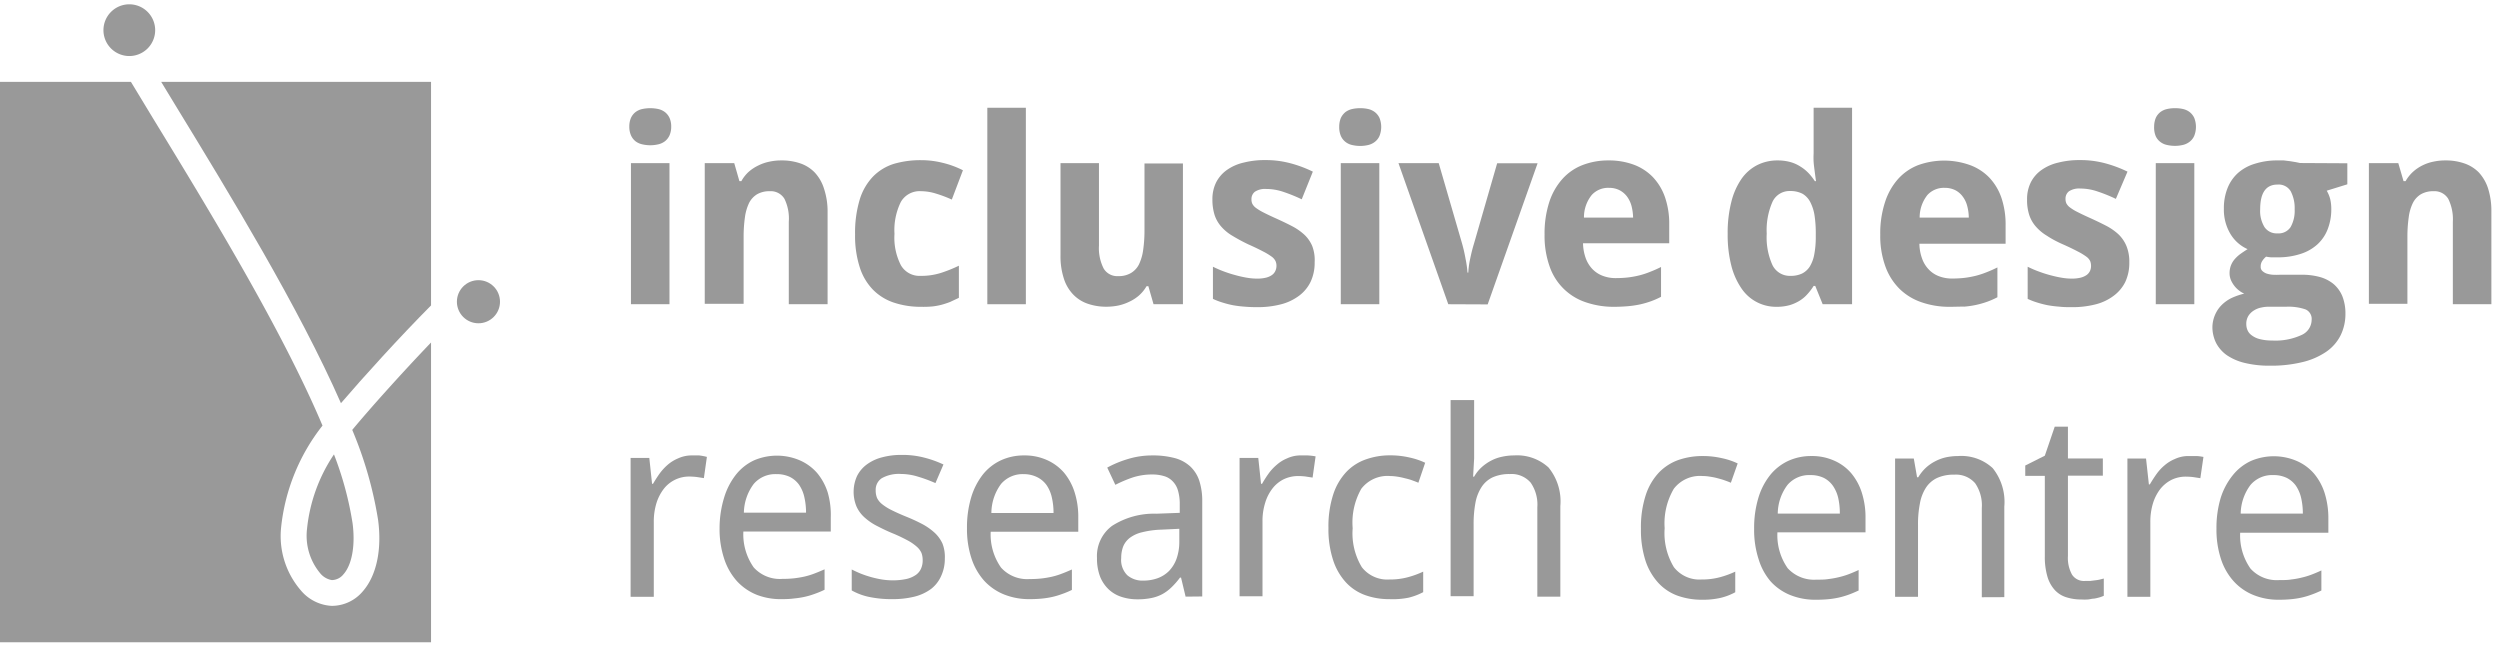 <svg id="Layer_1" data-name="Layer 1" xmlns="http://www.w3.org/2000/svg" viewBox="0 0 290 75"><defs><style>.cls-1{fill:#999;}</style></defs><title>idrc-logo</title><path class="cls-1" d="M73,14.68a2.5,2.5,0,0,1,.19-1,1.83,1.83,0,0,1,.52-.67,2,2,0,0,1,.78-.36,4.47,4.47,0,0,1,1.88,0,2,2,0,0,1,.77.36,1.81,1.81,0,0,1,.53.68,2.42,2.42,0,0,1,.19,1,2.48,2.48,0,0,1-.19,1,1.85,1.85,0,0,1-.53.69,2,2,0,0,1-.77.36,4.07,4.07,0,0,1-1.88,0,2,2,0,0,1-.78-.36,1.83,1.83,0,0,1-.52-.69A2.48,2.48,0,0,1,73,14.68Zm4.66,20.61H73.19V18.92h4.47Z"/><path class="cls-1" d="M96,35.29H91.5V25.73A5.21,5.21,0,0,0,91,23.07a1.85,1.85,0,0,0-1.71-.89,2.84,2.84,0,0,0-1.46.35,2.52,2.52,0,0,0-.93,1,5.55,5.55,0,0,0-.49,1.69,16,16,0,0,0-.15,2.32v7.7H81.75V18.92h3.42l.6,2.09H86a4.15,4.15,0,0,1,.85-1.08A4.82,4.82,0,0,1,88,19.18a5.14,5.14,0,0,1,1.27-.43,6.34,6.34,0,0,1,1.38-.14,6.52,6.52,0,0,1,2.18.34A4.23,4.23,0,0,1,94.5,20a4.83,4.83,0,0,1,1.08,1.87A8.36,8.36,0,0,1,96,24.61Z"/><path class="cls-1" d="M106.85,35.59a9.81,9.81,0,0,1-3.17-.49,6.11,6.11,0,0,1-2.42-1.5A6.59,6.59,0,0,1,99.73,31a11.84,11.84,0,0,1-.54-3.8,13.26,13.26,0,0,1,.55-4.09,6.67,6.67,0,0,1,1.55-2.65A5.84,5.84,0,0,1,103.71,19a11,11,0,0,1,3.14-.42,10.21,10.21,0,0,1,2.51.31,10.71,10.71,0,0,1,2.34.86l-1.29,3.4a14.82,14.82,0,0,0-1.86-.7,5.84,5.84,0,0,0-1.7-.27,2.51,2.51,0,0,0-2.35,1.24,7.4,7.4,0,0,0-.74,3.71,7,7,0,0,0,.74,3.63A2.49,2.49,0,0,0,106.8,32a7.58,7.58,0,0,0,2.31-.33,15.89,15.89,0,0,0,2.12-.85v3.73c-.36.17-.71.33-1,.47a10.24,10.24,0,0,1-1,.33,7.51,7.51,0,0,1-1.09.2A11.43,11.43,0,0,1,106.85,35.59Z"/><path class="cls-1" d="M119,35.29h-4.47V12.5H119Z"/><path class="cls-1" d="M133.81,35.29l-.6-2.09H133a4.42,4.42,0,0,1-.87,1.07A4.78,4.78,0,0,1,131,35a5.62,5.62,0,0,1-1.27.44,7,7,0,0,1-1.38.14,6.52,6.52,0,0,1-2.18-.35,4.23,4.23,0,0,1-1.69-1.08,4.71,4.71,0,0,1-1.08-1.86,8.32,8.32,0,0,1-.38-2.71V18.92h4.46v9.56a5.21,5.21,0,0,0,.54,2.66,1.83,1.83,0,0,0,1.7.89,2.76,2.76,0,0,0,1.47-.36,2.43,2.43,0,0,0,.93-1,5.62,5.62,0,0,0,.49-1.7,15.8,15.8,0,0,0,.15-2.31v-7.7h4.46V35.29Z"/><path class="cls-1" d="M152.5,30.43a5.18,5.18,0,0,1-.47,2.26,4.41,4.41,0,0,1-1.33,1.61,6,6,0,0,1-2.1,1,10.63,10.63,0,0,1-2.75.33q-.81,0-1.5-.06a12.48,12.48,0,0,1-1.3-.16,10.89,10.89,0,0,1-1.19-.3,8.3,8.3,0,0,1-1.16-.44V30.94a12.71,12.71,0,0,0,1.3.56,14.23,14.23,0,0,0,1.36.43,12.87,12.87,0,0,0,1.31.29,7.14,7.14,0,0,0,1.18.1,4.24,4.24,0,0,0,1-.11,2.06,2.06,0,0,0,.7-.31,1.16,1.16,0,0,0,.39-.47,1.4,1.4,0,0,0,.13-.57,1.35,1.35,0,0,0-.1-.55,1.37,1.37,0,0,0-.43-.52,7.13,7.13,0,0,0-1-.61c-.44-.23-1-.51-1.75-.84a20.69,20.69,0,0,1-1.85-1,5.18,5.18,0,0,1-1.29-1.07,3.86,3.86,0,0,1-.76-1.34,5.9,5.9,0,0,1-.25-1.79,4.37,4.37,0,0,1,.44-2,4,4,0,0,1,1.25-1.43,5.47,5.47,0,0,1,1.94-.85,9.86,9.86,0,0,1,2.52-.29,11,11,0,0,1,2.79.34,14.1,14.1,0,0,1,2.71,1L151,23.12a18.52,18.52,0,0,0-2.12-.86,6.27,6.27,0,0,0-2-.34,2.15,2.15,0,0,0-1.31.32,1.07,1.07,0,0,0-.4.88,1.21,1.21,0,0,0,.1.52,1.42,1.42,0,0,0,.41.47,5.94,5.94,0,0,0,.87.53c.37.19.85.42,1.45.69s1.32.61,1.87.9a6.6,6.6,0,0,1,1.44,1,3.87,3.87,0,0,1,.92,1.34A4.59,4.59,0,0,1,152.5,30.43Z"/><path class="cls-1" d="M155.35,14.68a2.66,2.66,0,0,1,.19-1,2,2,0,0,1,.52-.67,2.07,2.07,0,0,1,.78-.36,4.13,4.13,0,0,1,.95-.1,4,4,0,0,1,.93.1,2,2,0,0,1,.77.36,1.86,1.86,0,0,1,.53.67,2.83,2.83,0,0,1,0,2.09,1.74,1.74,0,0,1-.53.68,2,2,0,0,1-.77.37,4,4,0,0,1-.93.11,4.12,4.12,0,0,1-.95-.11,1.88,1.88,0,0,1-.78-.37,1.81,1.81,0,0,1-.52-.68A2.65,2.65,0,0,1,155.35,14.68ZM160,35.29h-4.47V18.92H160Z"/><path class="cls-1" d="M168,35.29l-5.78-16.37h4.67l2.71,9.33A17.49,17.49,0,0,1,170,30a12.32,12.32,0,0,1,.23,1.62h.09a10.35,10.35,0,0,1,.23-1.65c.12-.58.26-1.15.43-1.7l2.69-9.33h4.69l-5.79,16.37Z"/><path class="cls-1" d="M187.21,35.59a9.92,9.92,0,0,1-3.24-.52,6.64,6.64,0,0,1-4.21-4.15,10.6,10.6,0,0,1-.59-3.7,11.84,11.84,0,0,1,.54-3.76,7.48,7.48,0,0,1,1.52-2.69,6.09,6.09,0,0,1,2.34-1.62,8.22,8.22,0,0,1,3-.54,8.32,8.32,0,0,1,2.94.49,6,6,0,0,1,2.22,1.44,6.46,6.46,0,0,1,1.41,2.34,9.38,9.38,0,0,1,.49,3.17v2.17h-10a5.53,5.53,0,0,0,.3,1.69,3.64,3.64,0,0,0,.76,1.27,3.25,3.25,0,0,0,1.19.8,4.14,4.14,0,0,0,1.59.28,12.47,12.47,0,0,0,1.41-.08,10.67,10.67,0,0,0,1.3-.24,9.47,9.47,0,0,0,1.24-.41,13.57,13.57,0,0,0,1.26-.56v3.46a9.41,9.41,0,0,1-1.18.52,10.79,10.79,0,0,1-1.25.36,11.5,11.5,0,0,1-1.42.21C188.37,35.56,187.81,35.59,187.21,35.59Zm-.57-13.8a2.57,2.57,0,0,0-2,.83,4.12,4.12,0,0,0-.9,2.62h5.7a5.88,5.88,0,0,0-.19-1.37,3.26,3.26,0,0,0-.53-1.09,2.59,2.59,0,0,0-.88-.73A2.65,2.65,0,0,0,186.64,21.79Z"/><path class="cls-1" d="M206.06,35.59A4.83,4.83,0,0,1,202,33.44a8.24,8.24,0,0,1-1.17-2.64,14.41,14.41,0,0,1-.42-3.67,14.47,14.47,0,0,1,.42-3.69A8.12,8.12,0,0,1,202,20.77a5,5,0,0,1,1.84-1.62,5.15,5.15,0,0,1,2.36-.54,5.54,5.54,0,0,1,1.45.18,4.19,4.19,0,0,1,1.18.52,4.67,4.67,0,0,1,.95.76,6.26,6.26,0,0,1,.74.94h.14c-.06-.38-.11-.77-.16-1.16s-.09-.68-.12-1.06a9.62,9.62,0,0,1,0-1V12.5h4.46V35.29h-3.41l-.86-2.12h-.19a6.44,6.44,0,0,1-.71.94,4,4,0,0,1-.91.77,4.78,4.78,0,0,1-1.17.52A5.59,5.59,0,0,1,206.06,35.59ZM207.69,32a3.07,3.07,0,0,0,1.35-.27,2.29,2.29,0,0,0,.9-.82,4.16,4.16,0,0,0,.51-1.37,10.63,10.63,0,0,0,.18-1.92v-.49a13.4,13.4,0,0,0-.14-2.11,5,5,0,0,0-.48-1.54,2.38,2.38,0,0,0-.91-1,3,3,0,0,0-1.44-.32,2.17,2.17,0,0,0-2.06,1.27,8.15,8.15,0,0,0-.66,3.68,7.8,7.8,0,0,0,.66,3.63A2.24,2.24,0,0,0,207.69,32Z"/><path class="cls-1" d="M226.15,35.59a9.81,9.81,0,0,1-3.23-.52,6.74,6.74,0,0,1-2.55-1.54,7,7,0,0,1-1.66-2.61,10.36,10.36,0,0,1-.6-3.7,11.55,11.55,0,0,1,.55-3.76,7.46,7.46,0,0,1,1.51-2.69,6.12,6.12,0,0,1,2.35-1.62,8.91,8.91,0,0,1,6,0,6,6,0,0,1,2.23,1.44,6.46,6.46,0,0,1,1.41,2.34,9.64,9.64,0,0,1,.49,3.17v2.17h-10a5.24,5.24,0,0,0,.3,1.69,3.5,3.5,0,0,0,.76,1.27,3.13,3.13,0,0,0,1.18.8,4.21,4.21,0,0,0,1.59.28,12.79,12.79,0,0,0,1.42-.08,10.88,10.88,0,0,0,1.29-.24,9.6,9.6,0,0,0,1.25-.41,13.57,13.57,0,0,0,1.26-.56v3.46a9.41,9.41,0,0,1-1.18.52,10.25,10.25,0,0,1-2.67.57C227.32,35.56,226.76,35.59,226.15,35.59Zm-.57-13.8a2.58,2.58,0,0,0-2,.83,4.18,4.18,0,0,0-.9,2.62h5.7a5.4,5.4,0,0,0-.19-1.37,3.08,3.08,0,0,0-.53-1.09,2.47,2.47,0,0,0-.87-.73A2.72,2.72,0,0,0,225.58,21.79Z"/><path class="cls-1" d="M247,30.43a5.18,5.18,0,0,1-.46,2.26,4.44,4.44,0,0,1-1.34,1.61,5.84,5.84,0,0,1-2.09,1,10.66,10.66,0,0,1-2.76.33c-.53,0-1,0-1.49-.06a12.48,12.48,0,0,1-1.3-.16,10.89,10.89,0,0,1-1.19-.3,8.3,8.3,0,0,1-1.16-.44V30.94a11.82,11.82,0,0,0,1.3.56,14.05,14.05,0,0,0,1.35.43c.45.12.89.22,1.32.29a7.11,7.11,0,0,0,1.17.1,4.33,4.33,0,0,0,1-.11,2.15,2.15,0,0,0,.7-.31,1.25,1.25,0,0,0,.39-.47,1.39,1.39,0,0,0,.12-.57,1.55,1.55,0,0,0-.09-.55,1.37,1.37,0,0,0-.43-.52,7.13,7.13,0,0,0-1-.61c-.44-.23-1-.51-1.75-.84s-1.33-.65-1.86-1a5.31,5.31,0,0,1-1.28-1.07,3.86,3.86,0,0,1-.76-1.34,5.6,5.6,0,0,1-.25-1.79,4.37,4.37,0,0,1,.44-2,3.9,3.9,0,0,1,1.25-1.43,5.47,5.47,0,0,1,1.94-.85,9.86,9.86,0,0,1,2.52-.29,11,11,0,0,1,2.79.34,14.35,14.35,0,0,1,2.71,1l-1.35,3.16a17.93,17.93,0,0,0-2.13-.86,6.16,6.16,0,0,0-2-.34,2.15,2.15,0,0,0-1.31.32,1.07,1.07,0,0,0-.4.88,1.21,1.21,0,0,0,.1.52,1.42,1.42,0,0,0,.41.47,5.44,5.44,0,0,0,.87.53c.37.19.85.42,1.45.69s1.31.61,1.87.9a6.6,6.6,0,0,1,1.44,1,4,4,0,0,1,.92,1.34A4.77,4.77,0,0,1,247,30.43Z"/><path class="cls-1" d="M249.88,14.68a2.66,2.66,0,0,1,.19-1,1.83,1.83,0,0,1,.52-.67,2,2,0,0,1,.78-.36,4.11,4.11,0,0,1,.94-.1,4,4,0,0,1,.94.1A2,2,0,0,1,254,13a1.86,1.86,0,0,1,.53.67,2.83,2.83,0,0,1,0,2.09,1.74,1.74,0,0,1-.53.68,2,2,0,0,1-.77.37,4,4,0,0,1-.94.11,4.1,4.1,0,0,1-.94-.11,1.88,1.88,0,0,1-.78-.37,1.72,1.72,0,0,1-.52-.68A2.65,2.65,0,0,1,249.88,14.68Zm4.66,20.61h-4.47V18.92h4.47Z"/><path class="cls-1" d="M272.29,18.94v2.44l-2.39.74a3.82,3.82,0,0,1,.41,1,5.2,5.2,0,0,1,.12,1.15,6.32,6.32,0,0,1-.4,2.27,4.65,4.65,0,0,1-1.17,1.77,5.2,5.2,0,0,1-1.95,1.13,8.34,8.34,0,0,1-2.73.41c-.22,0-.46,0-.73,0a3.82,3.82,0,0,1-.58-.08,2.18,2.18,0,0,0-.46.52,1.15,1.15,0,0,0-.17.65.63.63,0,0,0,.19.49,1.46,1.46,0,0,0,.49.3,3,3,0,0,0,.72.14,7.94,7.94,0,0,0,.85,0H267a7.75,7.75,0,0,1,2.13.27,4.3,4.3,0,0,1,1.59.83,3.73,3.73,0,0,1,1,1.41,5.44,5.44,0,0,1,.35,2,5.62,5.62,0,0,1-.56,2.52,5.09,5.09,0,0,1-1.66,1.9,8.29,8.29,0,0,1-2.75,1.2,15.3,15.3,0,0,1-3.79.42,12,12,0,0,1-2.92-.32,6.31,6.31,0,0,1-2.08-.9,4,4,0,0,1-1.25-1.43,4.17,4.17,0,0,1-.42-1.89A3.74,3.74,0,0,1,257,36.4a3.57,3.57,0,0,1,.82-1.12,4.24,4.24,0,0,1,1.17-.77,7.82,7.82,0,0,1,1.34-.45,2.62,2.62,0,0,1-.61-.37,2.76,2.76,0,0,1-.54-.54,3,3,0,0,1-.4-.68,2.08,2.08,0,0,1-.15-.78,2.52,2.52,0,0,1,.14-.85,2.49,2.49,0,0,1,.4-.71,4,4,0,0,1,.66-.63c.26-.19.56-.39.89-.6a4.4,4.4,0,0,1-2-1.78,5.47,5.47,0,0,1-.75-2.9,6.25,6.25,0,0,1,.41-2.36,4.72,4.72,0,0,1,1.2-1.77,5.19,5.19,0,0,1,2-1.1,8.55,8.55,0,0,1,2.7-.38l.65,0,.73.09.67.11.48.1ZM260.57,37.61a1.78,1.78,0,0,0,.15.71,1.45,1.45,0,0,0,.51.6,2.53,2.53,0,0,0,.92.42,5.59,5.59,0,0,0,1.41.16,7.24,7.24,0,0,0,3.44-.65,1.94,1.94,0,0,0,1.15-1.73,1.2,1.2,0,0,0-.71-1.23,6.12,6.12,0,0,0-2.23-.31h-2.07a3.84,3.84,0,0,0-.85.1,2.41,2.41,0,0,0-.83.33,2,2,0,0,0-.64.62A1.76,1.76,0,0,0,260.57,37.61Zm1.61-13.33a3.57,3.57,0,0,0,.5,2.06,1.69,1.69,0,0,0,1.51.73,1.66,1.66,0,0,0,1.52-.73,3.83,3.83,0,0,0,.47-2.06,4.19,4.19,0,0,0-.46-2.1,1.63,1.63,0,0,0-1.53-.77C262.85,21.41,262.18,22.36,262.18,24.28Z"/><path class="cls-1" d="M289,35.29h-4.47V25.73a5.33,5.33,0,0,0-.53-2.66,1.86,1.86,0,0,0-1.71-.89,2.84,2.84,0,0,0-1.46.35,2.52,2.52,0,0,0-.93,1,5.28,5.28,0,0,0-.49,1.69,16,16,0,0,0-.15,2.32v7.7h-4.47V18.92h3.41l.61,2.09h.24a4.4,4.4,0,0,1,.86-1.08,4.82,4.82,0,0,1,1.11-.75,5,5,0,0,1,1.27-.43,6.34,6.34,0,0,1,1.38-.14,6.52,6.52,0,0,1,2.18.34A4.3,4.3,0,0,1,287.54,20a5,5,0,0,1,1.08,1.87,8.64,8.64,0,0,1,.38,2.71V35.29Z"/><path class="cls-1" d="M80.11,52.83c.28,0,.6,0,1,0A6.87,6.87,0,0,1,82,53l-.35,2.46-.85-.13a8,8,0,0,0-.81-.05,3.71,3.71,0,0,0-3,1.44,5.26,5.26,0,0,0-.85,1.67,7.32,7.32,0,0,0-.3,2.16v8.68H73.15V53.12h2.17l.32,3h.11c.25-.42.51-.83.79-1.22a6.14,6.14,0,0,1,.93-1,4.39,4.39,0,0,1,1.17-.72A3.78,3.78,0,0,1,80.11,52.83Z"/><path class="cls-1" d="M90.73,69.5A7.73,7.73,0,0,1,87.79,69a6.35,6.35,0,0,1-2.3-1.58A7.25,7.25,0,0,1,84,64.8a10.9,10.9,0,0,1-.53-3.52A12.17,12.17,0,0,1,84,57.72a8.06,8.06,0,0,1,1.37-2.66,5.83,5.83,0,0,1,2.1-1.66,6.74,6.74,0,0,1,5.31,0,5.69,5.69,0,0,1,2,1.46,6.68,6.68,0,0,1,1.24,2.28A9.34,9.34,0,0,1,96.37,60v1.66H86.23a6.67,6.67,0,0,0,1.2,4.16,4.08,4.08,0,0,0,3.33,1.33,11.78,11.78,0,0,0,1.38-.07,11.25,11.25,0,0,0,1.23-.21,8.55,8.55,0,0,0,1.15-.36c.37-.14.75-.3,1.13-.47v2.37a10.05,10.05,0,0,1-1.15.48,9,9,0,0,1-1.15.34,9.85,9.85,0,0,1-1.23.19C91.69,69.48,91.23,69.5,90.73,69.5ZM90.07,55a3.29,3.29,0,0,0-2.64,1.14,5.73,5.73,0,0,0-1.14,3.33H93.5a7.93,7.93,0,0,0-.2-1.82,4.09,4.09,0,0,0-.61-1.42,2.94,2.94,0,0,0-1.07-.91A3.48,3.48,0,0,0,90.07,55Z"/><path class="cls-1" d="M109.6,64.8a4.72,4.72,0,0,1-.42,2A3.89,3.89,0,0,1,108,68.32a5.49,5.49,0,0,1-1.92.89,10.43,10.43,0,0,1-2.54.29,12.74,12.74,0,0,1-2.74-.26,7.05,7.05,0,0,1-2-.75V66.06c.3.15.64.31,1,.46a12.11,12.11,0,0,0,2.44.69,8,8,0,0,0,1.29.11,7.38,7.38,0,0,0,1.62-.16,3.14,3.14,0,0,0,1.09-.47,1.75,1.75,0,0,0,.6-.73,2.32,2.32,0,0,0,.19-1,2.39,2.39,0,0,0-.14-.82,2.12,2.12,0,0,0-.54-.72,5.52,5.52,0,0,0-1.06-.73c-.45-.24-1-.52-1.73-.82s-1.33-.6-1.89-.89a6.64,6.64,0,0,1-1.43-1,3.74,3.74,0,0,1-.9-1.26,4.47,4.47,0,0,1,.08-3.51,3.77,3.77,0,0,1,1.14-1.34,5.11,5.11,0,0,1,1.76-.82,8.48,8.48,0,0,1,2.28-.28,10,10,0,0,1,2.6.31,12.66,12.66,0,0,1,2.24.8l-.93,2.16a16.31,16.31,0,0,0-2-.74,6.79,6.79,0,0,0-2-.32,4.06,4.06,0,0,0-2.22.49,1.6,1.6,0,0,0-.71,1.4,2.29,2.29,0,0,0,.16.9,2.09,2.09,0,0,0,.58.71,5.85,5.85,0,0,0,1.1.69c.46.23,1,.48,1.72.77s1.33.58,1.88.87a7,7,0,0,1,1.41,1,4,4,0,0,1,.9,1.25A4.29,4.29,0,0,1,109.6,64.8Z"/><path class="cls-1" d="M119.42,69.5a7.77,7.77,0,0,1-2.94-.54,6.35,6.35,0,0,1-2.3-1.58,7.25,7.25,0,0,1-1.48-2.58,10.9,10.9,0,0,1-.53-3.52,12.17,12.17,0,0,1,.48-3.56A8.06,8.06,0,0,1,114,55.06a5.83,5.83,0,0,1,2.1-1.66,6.31,6.31,0,0,1,2.7-.57,6.24,6.24,0,0,1,2.61.52,5.69,5.69,0,0,1,2,1.46,6.68,6.68,0,0,1,1.24,2.28,9.34,9.34,0,0,1,.43,2.93v1.66H114.92a6.67,6.67,0,0,0,1.2,4.16,4.08,4.08,0,0,0,3.33,1.33,11.78,11.78,0,0,0,1.38-.07,11.25,11.25,0,0,0,1.23-.21,8.55,8.55,0,0,0,1.15-.36c.37-.14.75-.3,1.13-.47v2.37a10.05,10.05,0,0,1-1.15.48,9,9,0,0,1-1.15.34,9.85,9.85,0,0,1-1.23.19C120.38,69.48,119.92,69.5,119.42,69.5ZM118.76,55a3.29,3.29,0,0,0-2.64,1.14A5.73,5.73,0,0,0,115,59.51h7.21a7.93,7.93,0,0,0-.2-1.82,4.09,4.09,0,0,0-.61-1.42,2.94,2.94,0,0,0-1.07-.91A3.48,3.48,0,0,0,118.76,55Z"/><path class="cls-1" d="M137.53,69.21,137,67h-.12a8.75,8.75,0,0,1-1,1.14,4.94,4.94,0,0,1-1.05.78,4.66,4.66,0,0,1-1.27.45,7.87,7.87,0,0,1-1.63.15,5.85,5.85,0,0,1-1.86-.29,3.88,3.88,0,0,1-1.47-.87,4.16,4.16,0,0,1-1-1.5,5.94,5.94,0,0,1-.35-2.13A4.36,4.36,0,0,1,129,61a9,9,0,0,1,5.15-1.41l2.7-.1v-1a5.42,5.42,0,0,0-.22-1.64A2.49,2.49,0,0,0,136,55.8a2.22,2.22,0,0,0-1-.58,4.64,4.64,0,0,0-1.35-.18,7.25,7.25,0,0,0-2.27.35,15,15,0,0,0-2,.85l-.94-2a12.37,12.37,0,0,1,2.42-1,9.58,9.58,0,0,1,2.8-.41,9.83,9.83,0,0,1,2.58.3,4.3,4.3,0,0,1,1.8.95,4,4,0,0,1,1.07,1.66,7.65,7.65,0,0,1,.35,2.45v11Zm-4.89-1.86a4.84,4.84,0,0,0,1.65-.28,3.64,3.64,0,0,0,1.32-.84,4,4,0,0,0,.87-1.42,5.86,5.86,0,0,0,.32-2V61.34l-2.1.1a10.54,10.54,0,0,0-2.21.3,3.8,3.8,0,0,0-1.43.65,2.44,2.44,0,0,0-.77,1,3.76,3.76,0,0,0-.23,1.34,2.49,2.49,0,0,0,.71,2A2.71,2.71,0,0,0,132.64,67.35Z"/><path class="cls-1" d="M150.7,52.83c.28,0,.6,0,1,0a6.67,6.67,0,0,1,.91.11l-.35,2.46-.84-.13a8,8,0,0,0-.82-.05,3.9,3.9,0,0,0-1.68.37,3.75,3.75,0,0,0-1.31,1.07,5.06,5.06,0,0,0-.85,1.67,7,7,0,0,0-.31,2.16v8.68h-2.66V53.12h2.17l.32,3h.12a14,14,0,0,1,.78-1.22,5.79,5.79,0,0,1,.94-1,4.19,4.19,0,0,1,1.16-.72A3.78,3.78,0,0,1,150.7,52.83Z"/><path class="cls-1" d="M161.15,69.5a8.09,8.09,0,0,1-2.77-.46,5.68,5.68,0,0,1-2.24-1.47A7,7,0,0,1,154.65,65a11.52,11.52,0,0,1-.55-3.76,12,12,0,0,1,.56-3.9,6.94,6.94,0,0,1,1.53-2.61,5.74,5.74,0,0,1,2.28-1.45,8.27,8.27,0,0,1,2.8-.46,9.77,9.77,0,0,1,2.23.25,8.39,8.39,0,0,1,1.82.61L164.53,56c-.22-.1-.47-.19-.74-.29s-.56-.17-.85-.24a7.49,7.49,0,0,0-.87-.18,5.77,5.77,0,0,0-.8-.07,3.83,3.83,0,0,0-3.36,1.48,7.93,7.93,0,0,0-1,4.57,7.6,7.6,0,0,0,1.06,4.52,3.74,3.74,0,0,0,3.23,1.43,7.88,7.88,0,0,0,2.14-.27,10.83,10.83,0,0,0,1.75-.64v2.38a7.29,7.29,0,0,1-1.69.64A9.22,9.22,0,0,1,161.15,69.5Z"/><path class="cls-1" d="M178.33,69.21V58.85a4.46,4.46,0,0,0-.77-2.86,2.92,2.92,0,0,0-2.41-1,4.71,4.71,0,0,0-2,.38,3.13,3.13,0,0,0-1.29,1.13,5,5,0,0,0-.71,1.83,13.3,13.3,0,0,0-.21,2.49v8.34h-2.67V46.41H171v6.77l-.12,2.11H171a4.44,4.44,0,0,1,.87-1.09,5.25,5.25,0,0,1,1.11-.77,4.69,4.69,0,0,1,1.27-.45,6.34,6.34,0,0,1,1.38-.15,5.38,5.38,0,0,1,4,1.4A6.21,6.21,0,0,1,181,58.7V69.21Z"/><path class="cls-1" d="M197.4,69.57a8.34,8.34,0,0,1-2.77-.46,5.68,5.68,0,0,1-2.24-1.47,7.05,7.05,0,0,1-1.5-2.56,11.54,11.54,0,0,1-.54-3.76,12,12,0,0,1,.56-3.9,6.94,6.94,0,0,1,1.53-2.61,5.87,5.87,0,0,1,2.28-1.46,8.5,8.5,0,0,1,2.79-.45,9.8,9.8,0,0,1,2.24.25,8.05,8.05,0,0,1,1.82.61L200.78,56c-.22-.1-.47-.19-.75-.29s-.55-.17-.85-.25-.58-.13-.86-.17a4.59,4.59,0,0,0-.81-.07,3.82,3.82,0,0,0-3.35,1.48,7.92,7.92,0,0,0-1.06,4.57,7.62,7.62,0,0,0,1.07,4.52,3.75,3.75,0,0,0,3.23,1.43,7.88,7.88,0,0,0,2.14-.27,10.83,10.83,0,0,0,1.75-.64V68.7a6.89,6.89,0,0,1-1.69.65A9.22,9.22,0,0,1,197.4,69.57Z"/><path class="cls-1" d="M210.68,69.57a7.79,7.79,0,0,1-3-.54,6.22,6.22,0,0,1-2.29-1.59A7.13,7.13,0,0,1,204,64.87a10.91,10.91,0,0,1-.52-3.52,12.12,12.12,0,0,1,.48-3.56,7.86,7.86,0,0,1,1.36-2.66,5.89,5.89,0,0,1,2.1-1.66,6.34,6.34,0,0,1,2.7-.57,6.24,6.24,0,0,1,2.61.52,5.48,5.48,0,0,1,2,1.46,6.63,6.63,0,0,1,1.24,2.27,9.45,9.45,0,0,1,.43,2.94v1.66H206.18a6.67,6.67,0,0,0,1.19,4.16,4.14,4.14,0,0,0,3.33,1.33c.5,0,1,0,1.39-.07a9.88,9.88,0,0,0,1.23-.22,9,9,0,0,0,1.15-.35c.37-.14.74-.3,1.13-.48V68.5c-.4.18-.78.35-1.15.48a9.6,9.6,0,0,1-1.16.34,9.85,9.85,0,0,1-1.23.19Q211.42,69.57,210.68,69.57ZM210,55.11a3.3,3.3,0,0,0-2.65,1.14,5.61,5.61,0,0,0-1.13,3.33h7.2a8,8,0,0,0-.19-1.83,4.14,4.14,0,0,0-.62-1.41,2.91,2.91,0,0,0-1.06-.91A3.51,3.51,0,0,0,210,55.11Z"/><path class="cls-1" d="M229.89,69.28V58.92a4.52,4.52,0,0,0-.77-2.86,2.94,2.94,0,0,0-2.41-1,4.68,4.68,0,0,0-2,.38,3.16,3.16,0,0,0-1.3,1.13,5,5,0,0,0-.7,1.83,12.33,12.33,0,0,0-.22,2.49v8.34h-2.66V53.19H222l.38,2.17h.14a5,5,0,0,1,.87-1.09,4.91,4.91,0,0,1,1.11-.77,5.07,5.07,0,0,1,1.27-.46,7,7,0,0,1,1.38-.14,5.36,5.36,0,0,1,4,1.4,6.26,6.26,0,0,1,1.35,4.47v10.5Z"/><path class="cls-1" d="M241.86,67.39l.59,0,.64-.08a4,4,0,0,0,.56-.1l.39-.1v2a3.54,3.54,0,0,1-.48.18,5.21,5.21,0,0,1-.65.15c-.23,0-.47.08-.73.1a6.23,6.23,0,0,1-.74,0,5.7,5.7,0,0,1-1.69-.24,3.07,3.07,0,0,1-1.34-.8,3.93,3.93,0,0,1-.89-1.55,8,8,0,0,1-.32-2.45V55.2h-2.27V54l2.27-1.14,1.15-3.37h1.53v3.69h4.05v2h-4.05v9.33a4,4,0,0,0,.47,2.14A1.65,1.65,0,0,0,241.86,67.39Z"/><path class="cls-1" d="M253.74,52.9c.28,0,.6,0,.95,0s.65.06.91.1l-.36,2.47-.84-.13a8,8,0,0,0-.81-.05,3.77,3.77,0,0,0-1.69.37,3.94,3.94,0,0,0-1.31,1.07,5.26,5.26,0,0,0-.85,1.67,7.32,7.32,0,0,0-.3,2.16v8.67h-2.66V53.19h2.16l.33,3h.11c.25-.42.51-.83.79-1.22a5.42,5.42,0,0,1,.93-1,4.39,4.39,0,0,1,1.17-.72A3.78,3.78,0,0,1,253.74,52.9Z"/><path class="cls-1" d="M264.36,69.57a7.73,7.73,0,0,1-2.94-.54,6.26,6.26,0,0,1-2.3-1.59,7.12,7.12,0,0,1-1.48-2.57,10.9,10.9,0,0,1-.53-3.52,12.12,12.12,0,0,1,.48-3.56A8,8,0,0,1,259,55.13a5.84,5.84,0,0,1,2.11-1.66,6.74,6.74,0,0,1,5.31,0,5.57,5.57,0,0,1,2,1.46,6.63,6.63,0,0,1,1.24,2.27,9.75,9.75,0,0,1,.43,2.94v1.66H259.86a6.67,6.67,0,0,0,1.2,4.16,4.11,4.11,0,0,0,3.33,1.33c.5,0,1,0,1.38-.07A9.26,9.26,0,0,0,267,67a8.52,8.52,0,0,0,1.15-.35c.37-.14.75-.3,1.13-.48V68.5a12.24,12.24,0,0,1-1.15.48,9,9,0,0,1-1.15.34,9.73,9.73,0,0,1-1.24.19Q265.11,69.57,264.36,69.57Zm-.66-14.46a3.29,3.29,0,0,0-2.64,1.14,5.68,5.68,0,0,0-1.14,3.33h7.21a8,8,0,0,0-.2-1.83,4.13,4.13,0,0,0-.61-1.41,2.94,2.94,0,0,0-1.07-.91A3.48,3.48,0,0,0,263.7,55.11Z"/><path class="cls-1" d="M20.31,12.15c6.37,10.43,14.35,23.5,19.24,34.62C42.18,43.7,46.33,39.13,50,35.43V9.5H18.7Z"/><path class="cls-1" d="M40.86,49.87a45.07,45.07,0,0,1,3,10.45c.46,3.45-.19,6.47-1.78,8.28a4.7,4.7,0,0,1-3.6,1.68,5,5,0,0,1-3.57-1.78,9.65,9.65,0,0,1-2.3-7.33,22.91,22.91,0,0,1,4.8-11.8c-4.7-11.13-13.06-24.84-19.67-35.66L15.19,9.5H0v65H50V39.73C46.46,43.43,42.85,47.47,40.86,49.87Z"/><path class="cls-1" d="M37.11,66.46a2.24,2.24,0,0,0,1.38.83,1.76,1.76,0,0,0,1.35-.67c1-1.12,1.39-3.39,1.06-5.91a38.45,38.45,0,0,0-2.16-8,18.91,18.91,0,0,0-3.13,8.68A6.8,6.8,0,0,0,37.11,66.46Z"/><circle class="cls-1" cx="55.5" cy="35" r="2.5"/><path class="cls-1" d="M18,3.5a3,3,0,1,1-3-3A3,3,0,0,1,18,3.5Z"/></svg>